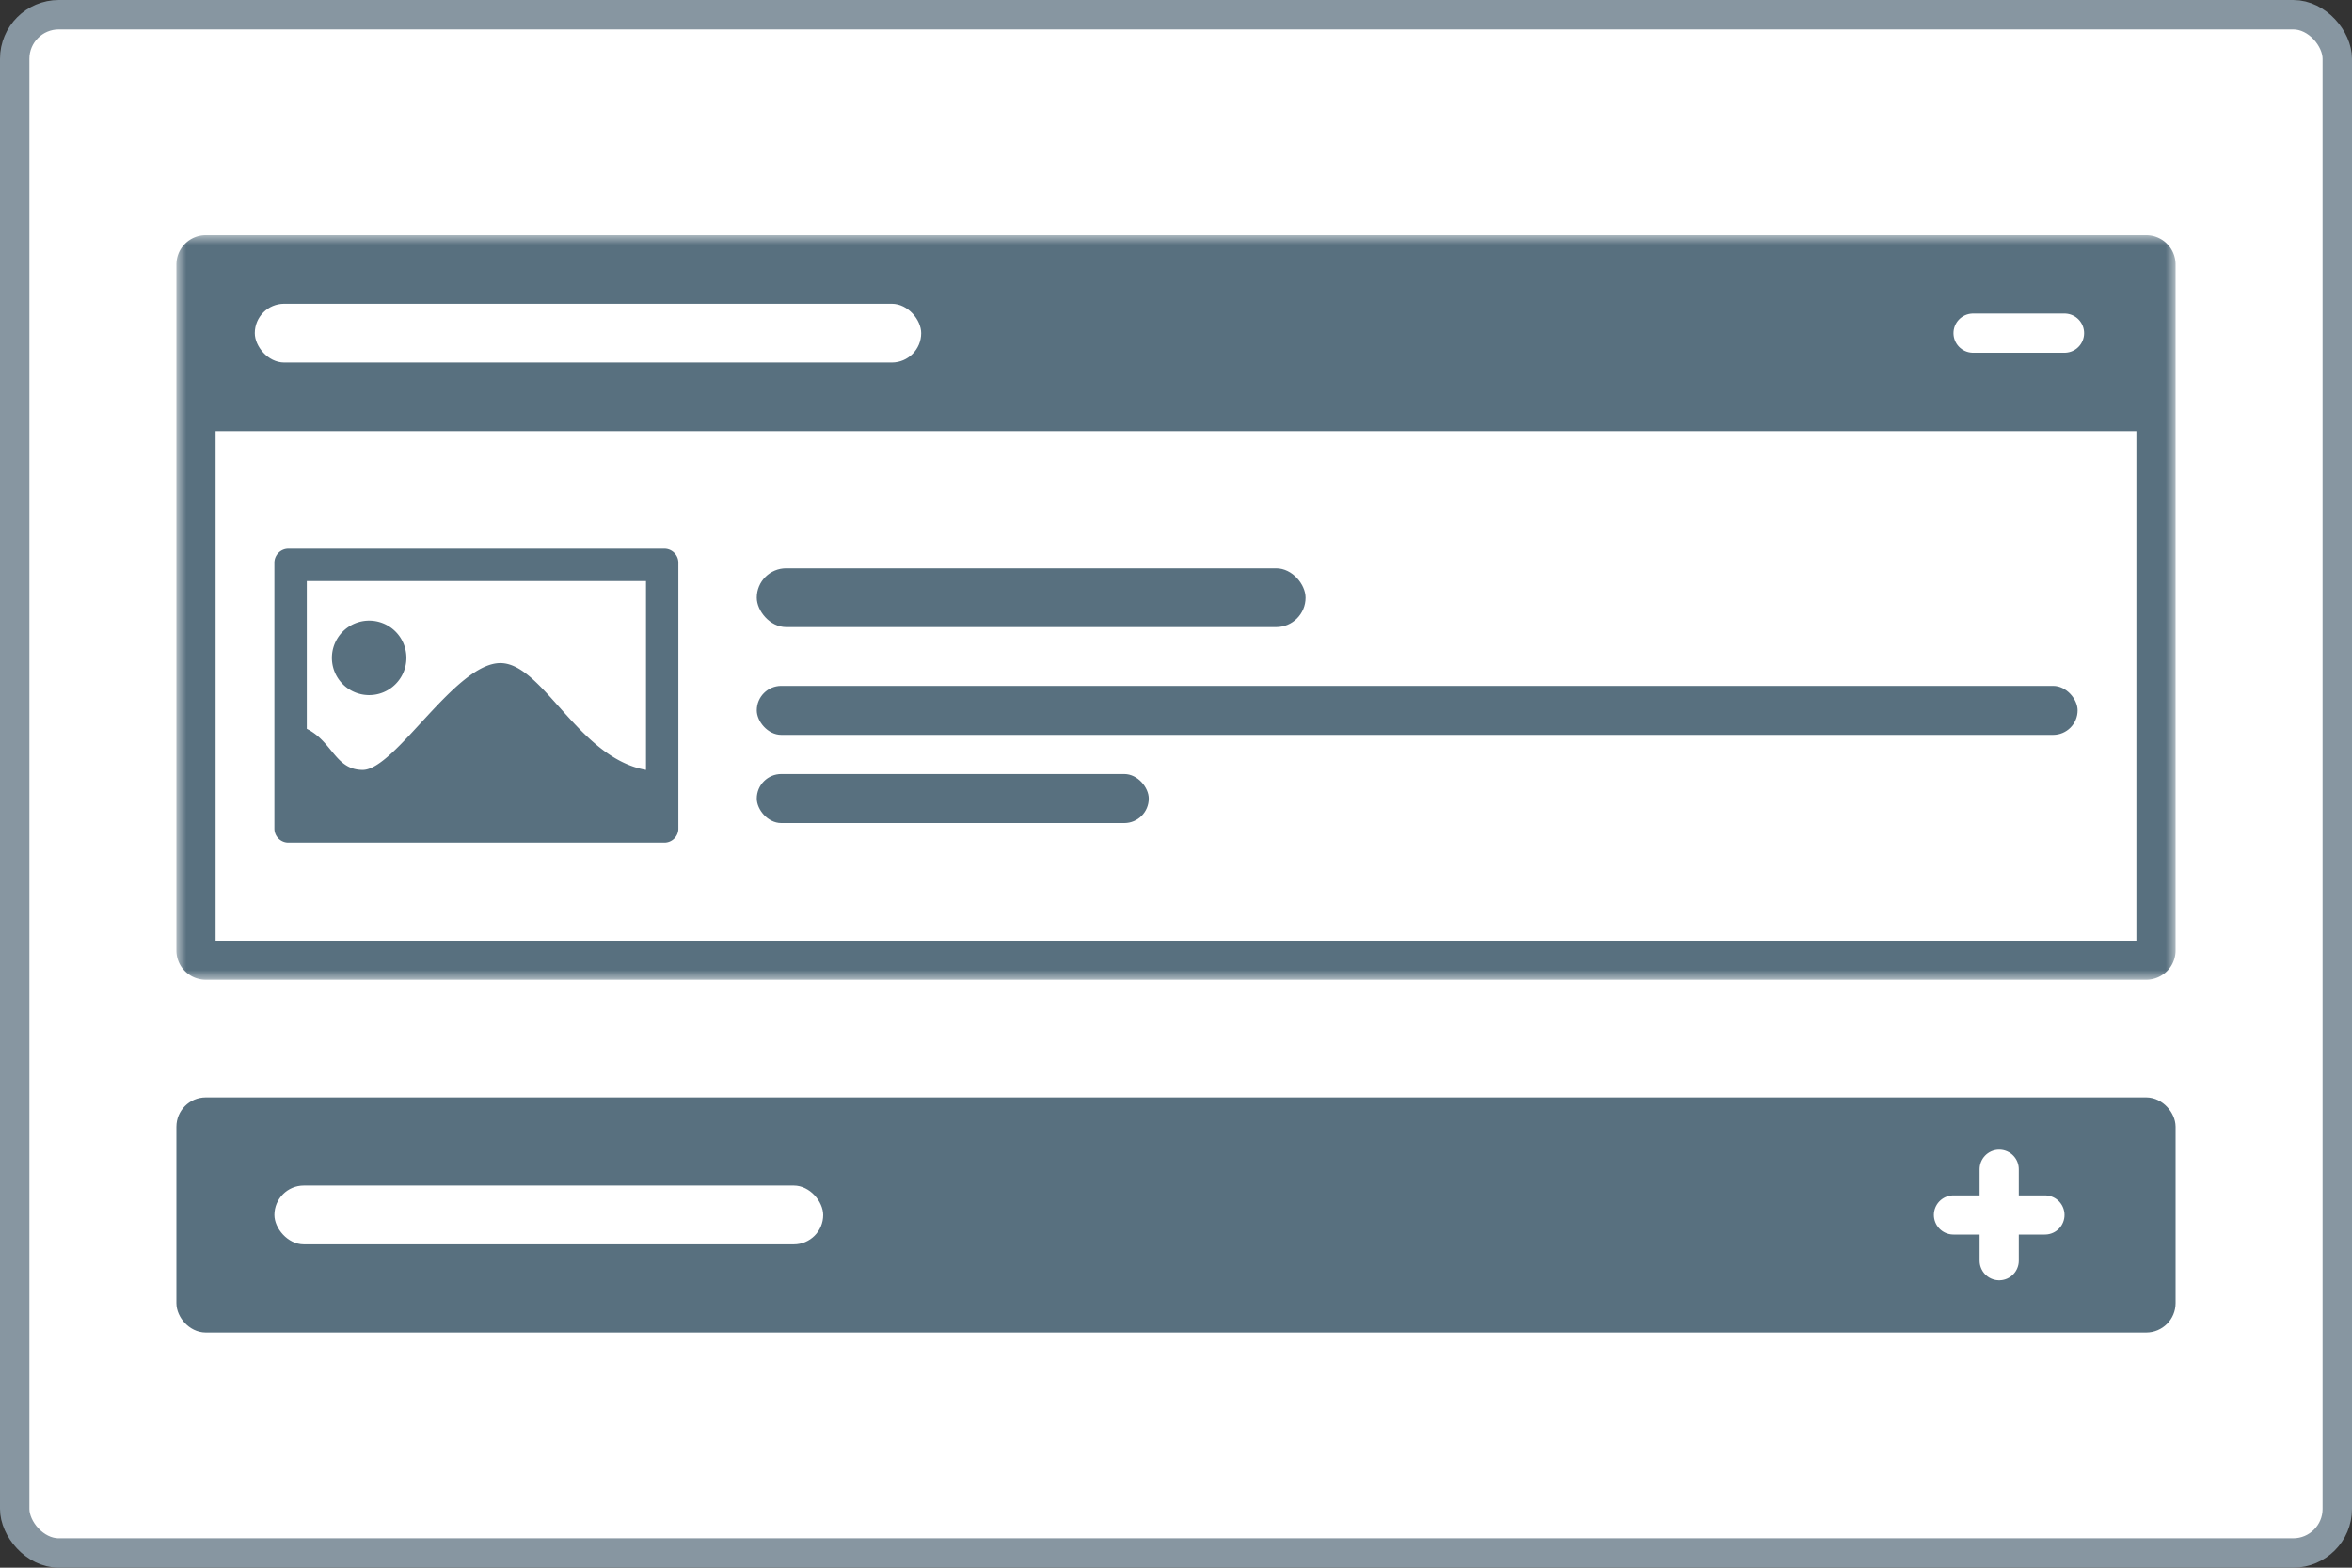 <svg xmlns="http://www.w3.org/2000/svg" width="120" height="80" fill="none" xmlns:v="https://vecta.io/nano"><rect width="100%" height="100%" fill="#333333" stroke="none"/><rect x=".75" y=".75" width="118.5" height="78.5" rx="2.25" fill="#fff"/><rect x=".75" y=".75" width="118.5" height="78.5" rx="2.25" stroke="#8796a1" stroke-width="1.5"/><mask id="A" maskUnits="userSpaceOnUse" x="9" y="12" width="102" height="38" fill="#000"><path fill="#fff" d="M9 12h102v38H9z"/><path d="M10 13.5a.5.5 0 0 1 .5-.5h99a.5.5 0 0 1 .5.5v35a.5.5 0 0 1-.5.5h-99a.5.5 0 0 1-.5-.5v-35z"/></mask><path d="M10.5 14h99v-2h-99v2zm98.5-.5v35h2v-35h-2zm.5 34.5h-99v2h99v-2zm-98.5.5v-35H9v35h2zm-.5-.5a.5.5 0 0 1 .5.5H9a1.5 1.5 0 0 0 1.5 1.5v-2zm98.5.5a.5.5 0 0 1 .5-.5v2a1.5 1.5 0 0 0 1.5-1.5h-2zm.5-34.5a.5.5 0 0 1-.5-.5h2a1.5 1.5 0 0 0-1.5-1.5v2zm-99-2A1.5 1.5 0 0 0 9 13.5h2a.5.5 0 0 1-.5.5v-2z" fill="#58707f" mask="url(#A)"/><path fill="#58707f" d="M10 13h100v9H10z"/><rect x="13" y="15.5" width="34" height="3" rx="1.5" fill="#fff"/><path d="M100.667 17h4.666" stroke="#fff" stroke-width="2" stroke-linecap="round" stroke-linejoin="round"/><g fill="#58707f"><path fill-rule="evenodd" d="M14.714 28h19.183c.392 0 .714.32.714.714v13.572c0 .394-.322.714-.714.714H14.714c-.392 0-.714-.32-.714-.714V28.714c0-.394.322-.714.714-.714zm4.12 3.671a1.9 1.9 0 0 1 1.901 1.899c0 1.049-.852 1.901-1.901 1.901a1.9 1.9 0 0 1 0-3.8zm-3.181-2.02h17.306v9.638c-3.45-.602-5.264-5.451-7.43-5.451-2.308 0-5.37 5.451-7.021 5.451-1.403 0-1.536-1.443-2.855-2.096v-7.542z"/><rect x="38.611" y="29" width="28" height="3" rx="1.5"/><rect x="38.611" y="35" width="67.389" height="2.5" rx="1.25"/><rect x="38.611" y="39.5" width="20" height="2.5" rx="1.25"/><rect x="9.5" y="56.5" width="101" height="11" rx="1"/></g><rect x="9.5" y="56.5" width="101" height="11" rx="1" stroke="#58707f"/><rect x="14" y="60.5" width="28" height="3" rx="1.5" fill="#fff"/><g clip-path="url(#B)" stroke="#fff" stroke-width="2" stroke-linecap="round" stroke-linejoin="round"><path d="M102 59.667v4.667"/><path d="M99.667 62h4.666"/></g><defs><clipPath id="B"><path fill="#fff" transform="translate(98 58)" d="M0 0h8v8H0z"/></clipPath></defs></svg>